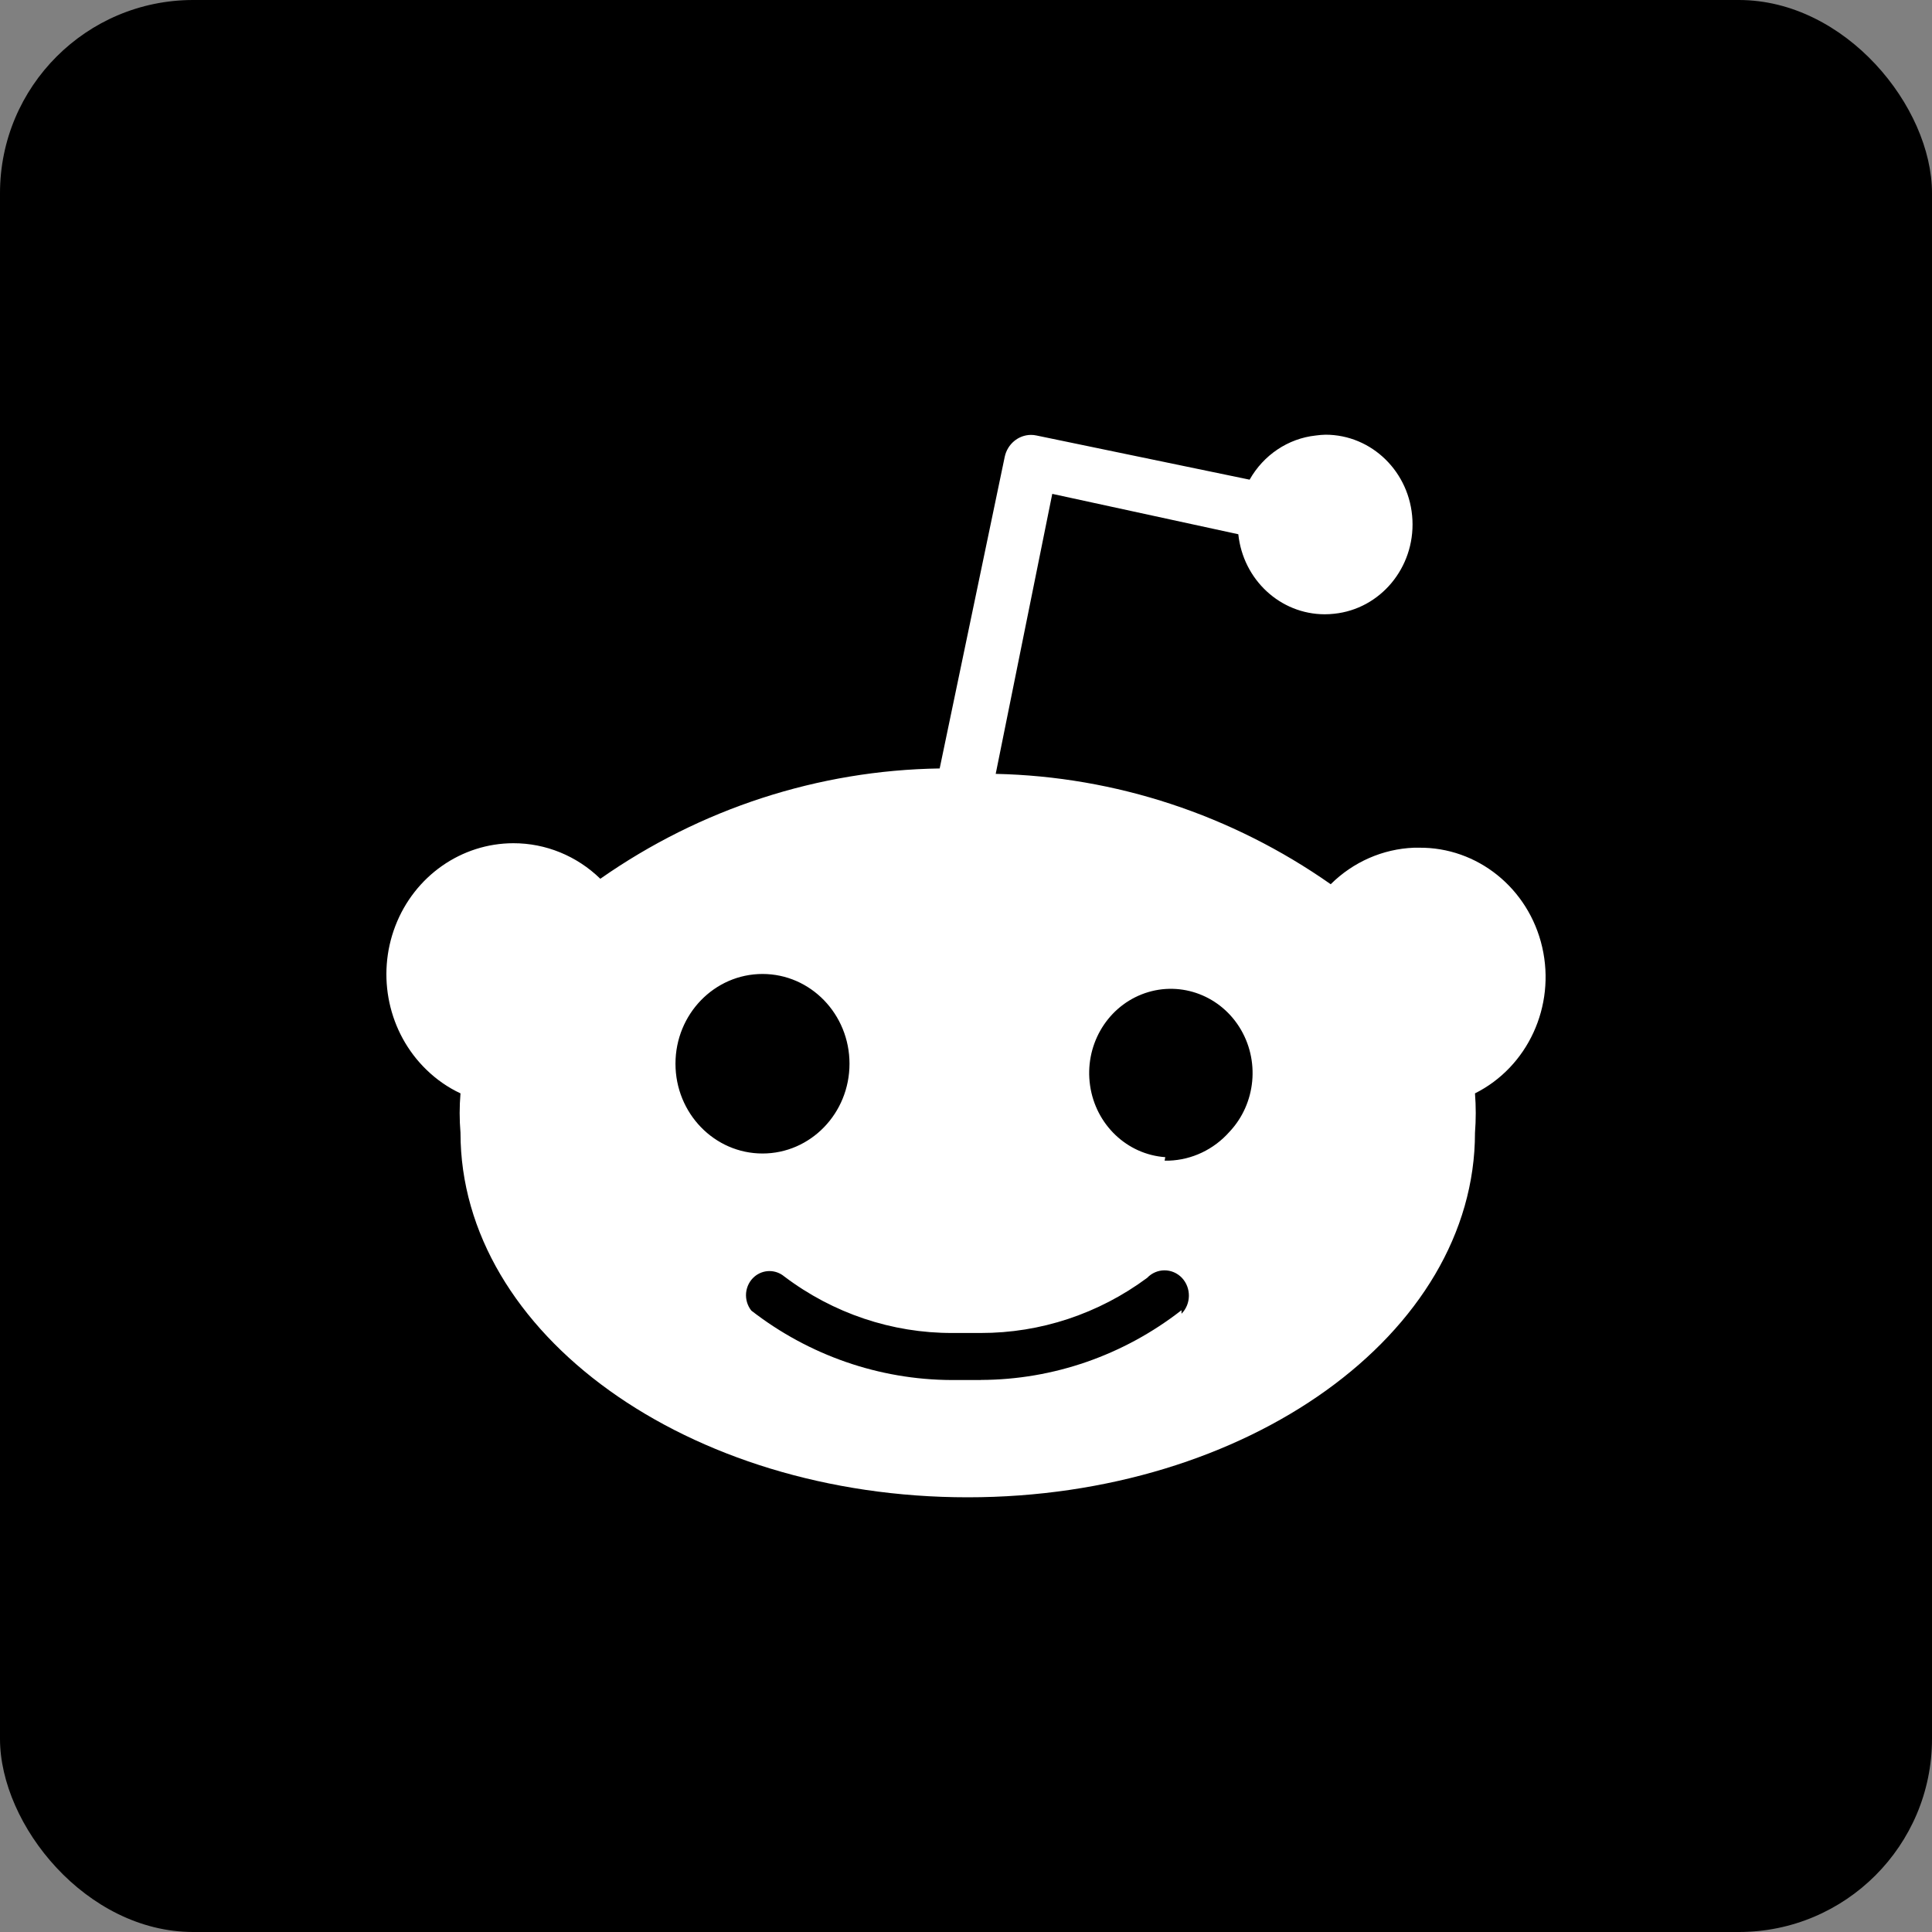 <svg width="40" height="40" viewBox="0 0 40 40" fill="none" xmlns="http://www.w3.org/2000/svg">
  <rect x="0" y="0" width="40" height="40" fill="#808080" stroke="none"/>
  <rect width="40" height="40" rx="4" fill="currentColor"/>
  <path d="M10.629 17.458C9.551 17.459 8.582 18.138 8.185 19.171C7.788 20.205 8.042 21.384 8.827 22.146C9.035 22.349 9.273 22.515 9.534 22.637C9.511 22.908 9.511 23.181 9.534 23.452C9.534 27.614 14.245 31 20.035 31C25.825 31 30.538 27.614 30.538 23.452C30.559 23.181 30.559 22.908 30.538 22.637C31.632 22.089 32.21 20.832 31.93 19.611C31.65 18.391 30.586 17.535 29.371 17.551H29.275C28.63 17.576 28.016 17.845 27.551 18.307C25.502 16.87 23.093 16.076 20.615 16.022L21.786 10.225L25.638 11.061C25.737 12.003 26.508 12.717 27.427 12.718C27.492 12.718 27.558 12.714 27.623 12.707C28.578 12.608 29.291 11.754 29.243 10.765C29.195 9.776 28.403 9 27.443 9C27.375 9.002 27.307 9.007 27.239 9.017C26.669 9.079 26.161 9.419 25.872 9.931L21.462 9.017C21.423 9.008 21.383 9.004 21.343 9.004C21.082 9.007 20.858 9.195 20.802 9.457L19.455 15.91C16.947 15.947 14.504 16.741 12.429 18.194C11.942 17.72 11.298 17.457 10.629 17.458ZM20.309 28.572C20.208 28.572 20.105 28.572 20.004 28.572C19.904 28.572 19.801 28.572 19.7 28.572C18.205 28.566 16.751 28.062 15.556 27.135C15.474 27.033 15.435 26.9 15.447 26.768C15.46 26.635 15.523 26.513 15.623 26.429C15.71 26.356 15.819 26.316 15.931 26.316C16.043 26.316 16.152 26.356 16.239 26.429C17.249 27.192 18.469 27.602 19.721 27.598C19.809 27.598 19.897 27.598 19.985 27.598C20.091 27.598 20.199 27.598 20.305 27.598C21.541 27.6 22.746 27.201 23.75 26.457C23.845 26.357 23.975 26.301 24.11 26.301C24.246 26.301 24.376 26.357 24.471 26.457C24.666 26.665 24.662 26.997 24.462 27.2V27.126C23.266 28.059 21.808 28.566 20.309 28.57V28.572ZM24.141 24.03H24.112L24.126 23.958C23.334 23.902 22.686 23.285 22.569 22.475C22.451 21.665 22.896 20.879 23.638 20.587C24.38 20.295 25.22 20.575 25.656 21.259C26.092 21.944 26.007 22.849 25.452 23.436C25.13 23.799 24.679 24.013 24.202 24.03H24.139H24.141ZM15.787 23.882C14.792 23.882 13.985 23.05 13.985 22.023C13.985 20.997 14.792 20.165 15.787 20.165C16.782 20.165 17.588 20.997 17.588 22.023C17.588 23.05 16.782 23.882 15.787 23.882Z" fill="white"/>
</svg>
